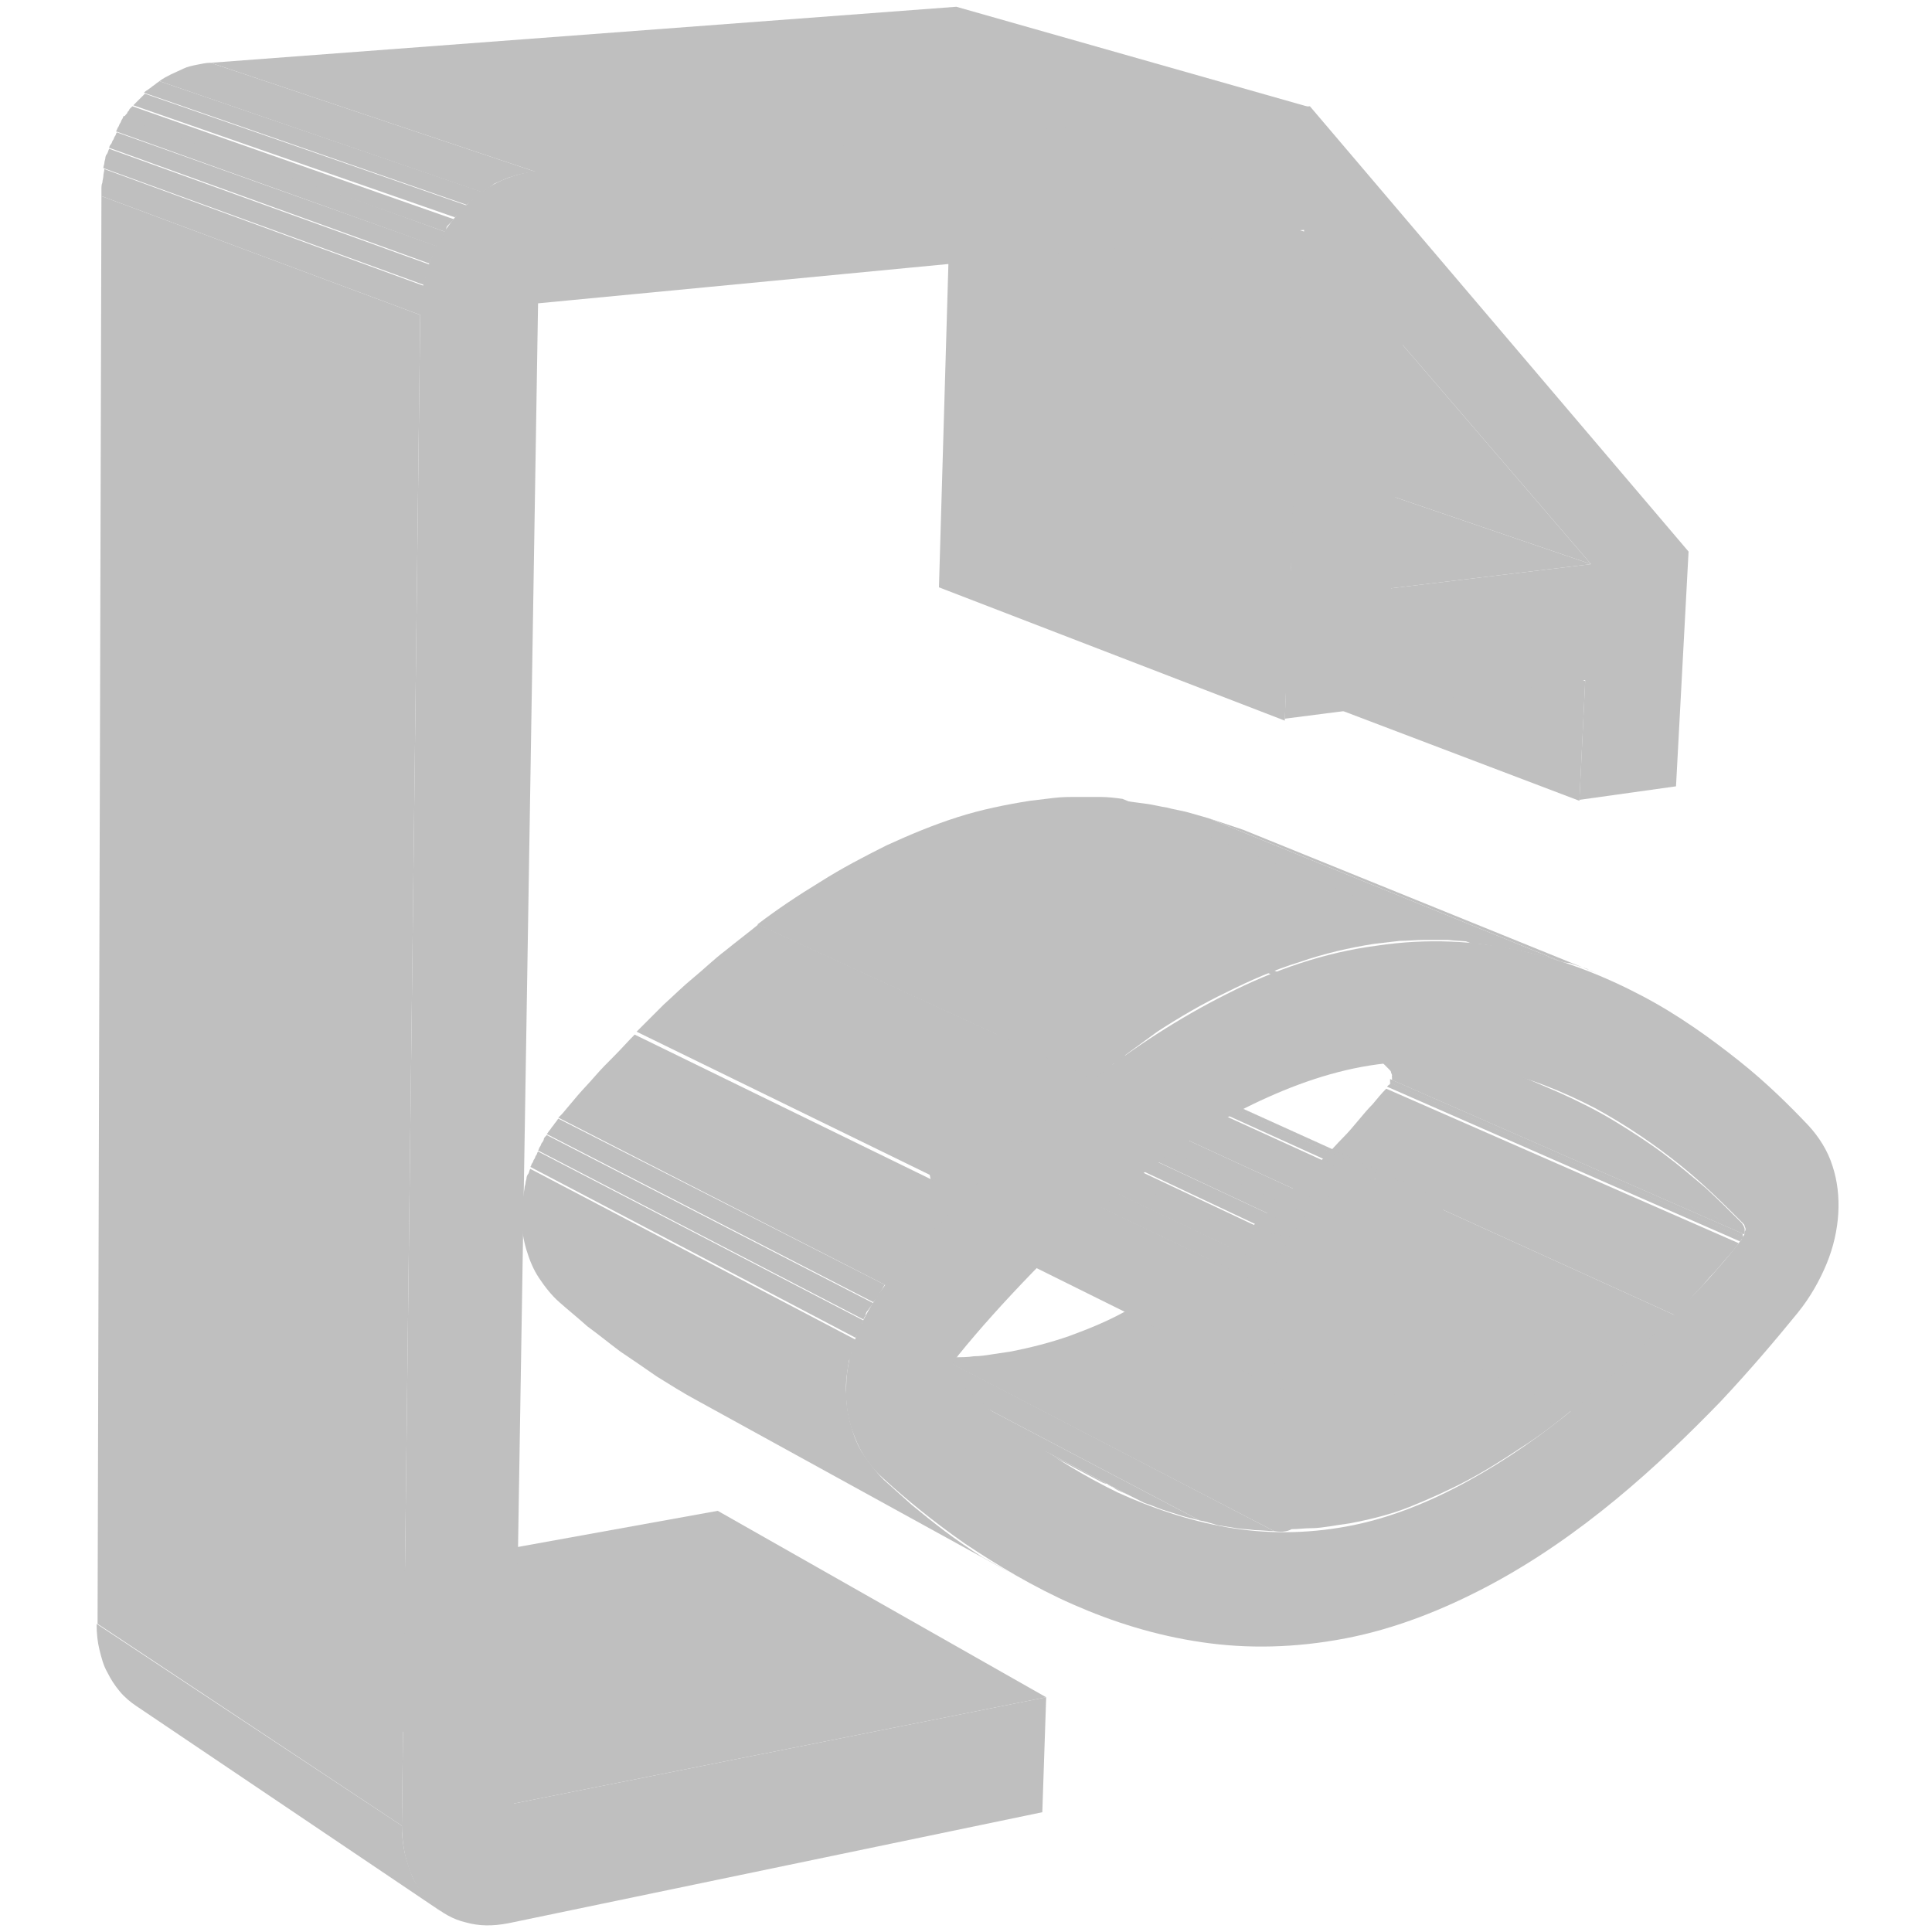 <?xml version="1.0" standalone="no"?><!DOCTYPE svg PUBLIC "-//W3C//DTD SVG 1.1//EN" "http://www.w3.org/Graphics/SVG/1.1/DTD/svg11.dtd"><svg t="1522651955378" class="icon" style="" viewBox="0 0 1024 1024" version="1.1" xmlns="http://www.w3.org/2000/svg" p-id="21021" xmlns:xlink="http://www.w3.org/1999/xlink" width="64" height="64"><defs><style type="text/css"></style></defs><path d="M921.6 658.944l-186.88-81.92 186.88 81.92s0.512-0.512 0 0c0-0.512 0-0.512 0 0" fill="#bfbfbf" p-id="21022"></path><path d="M922.112 657.92l-186.88-81.92s0-0.512 0.512-0.512c0 0 0-0.512 0.512-0.512s0-0.512 0.512-0.512c0 0 0-0.512 0.512-0.512l186.88 81.92s0 0.512-0.512 0.512c0 0 0 0.512-0.512 0.512s0 0.512-0.512 0.512 0 0.512-0.512 0.512" fill="#bfbfbf" p-id="21023"></path><path d="M923.648 655.872l-186.88-81.92v-0.512-0.512-0.512-0.512l186.88 81.92v1.024c0.512 0.512 0.512 0.512 0 1.024 0-0.512 0 0 0 0" fill="#bfbfbf" p-id="21024"></path><path d="M924.672 654.336l-186.88-81.92v-0.512-0.512-0.512-0.512l186.88 81.408v2.56c0-0.512 0 0 0 0" fill="#bfbfbf" p-id="21025"></path><path d="M925.184 653.312l-186.88-81.408 187.392 81.408c-0.512-1.024-0.512-0.512-0.512 0 0-0.512 0-0.512 0 0 0-0.512 0-0.512 0 0" fill="#bfbfbf" p-id="21026"></path><path d="M925.184 652.288l-187.392-81.408v-1.024c0-0.512-0.512-1.024-0.512-1.536 0-0.512-0.512-1.024-1.024-1.536l-1.536-1.536c-5.12-5.12-10.752-10.752-17.408-16.384-6.656-5.632-13.824-11.776-21.504-17.408s-16.384-11.776-25.6-16.896c-9.216-5.632-18.944-10.24-29.184-14.848l185.344 79.36c10.24 4.608 20.48 9.728 29.696 15.36 9.216 5.632 17.92 11.264 26.112 17.408 8.192 6.144 15.36 12.288 22.016 17.92 6.656 6.144 12.288 11.776 17.408 16.896l1.536 1.536c0.512 0.512 0.512 1.024 1.024 1.536 0 0.512 0.512 1.024 0.512 1.536v1.024c0.512-0.512 0.512-0.512 0.512 0 0-0.512 0-0.512 0 0 0-0.512 0 0 0 0" fill="#bfbfbf" p-id="21027"></path><path d="M582.656 784.896l-175.616-92.672c1.024 0.512 2.56 1.024 3.584 2.048 1.024 0.512 2.56 1.024 3.584 2.048 1.024 0.512 2.56 1.024 3.584 1.536 1.024 0.512 2.56 1.024 3.584 1.536l176.128 92.672c-1.024-0.512-2.56-1.024-3.584-1.536-1.024-0.512-2.56-1.024-3.584-2.048-1.024-0.512-2.56-1.024-3.584-2.048-1.536 0-3.072-1.024-4.096-1.536" fill="#bfbfbf" p-id="21028"></path><path d="M597.504 792.064l-176.128-92.672c3.072 1.536 6.144 2.56 9.216 4.096 3.072 1.024 6.144 2.56 9.216 3.584l9.216 3.072c3.072 1.024 6.144 2.048 9.728 2.56l177.152 93.184c-3.584-1.024-6.656-1.536-9.728-2.56-3.072-1.024-6.656-2.048-9.728-3.072-3.072-1.024-6.144-2.56-9.728-3.584l-9.216-4.608" fill="#bfbfbf" p-id="21029"></path><path d="M635.904 805.888l-177.152-93.184c3.072 1.024 6.144 1.536 9.216 2.048 3.072 0.512 6.144 1.024 9.728 1.536 3.072 0.512 6.144 1.024 9.728 1.536 3.072 0.512 6.656 0.512 9.728 1.024l178.176 92.672c-3.584 0-6.656-0.512-10.24-0.512-3.584-0.512-6.656-0.512-9.728-1.024-3.072-0.512-6.656-1.024-9.728-1.536-3.584-1.024-6.656-2.048-9.728-2.56" fill="#bfbfbf" p-id="21030"></path><path d="M675.328 811.52L496.64 718.848c3.072 0 6.656 0.512 9.728 0.512 3.072 0 6.656 0 9.728-0.512 3.072 0 6.656-0.512 9.728-1.024 3.584-0.512 6.656-1.024 10.24-1.536 10.24-2.048 20.48-4.608 30.72-8.192 9.728-3.584 19.968-7.68 29.184-12.8 9.728-5.12 18.944-10.24 27.648-16.384 8.704-5.632 17.408-12.288 26.112-18.944l183.296 87.552c-8.704 7.168-17.408 13.824-27.136 19.968-9.216 6.144-18.944 12.288-28.672 17.408-9.728 5.12-19.968 9.728-30.208 13.824-10.24 4.096-20.992 6.656-31.744 8.704-3.584 0.512-7.168 1.024-10.24 1.536-3.584 0.512-6.656 1.024-10.24 1.024s-6.656 0.512-10.24 0.512c-2.56 1.536-6.144 1.536-9.216 1.024" fill="#bfbfbf" p-id="21031"></path><path d="M833.536 748.544L650.24 660.992c5.12-4.096 9.728-7.68 14.336-11.776 4.608-4.096 9.216-8.192 13.312-12.288 4.608-4.096 8.704-8.192 12.8-12.288l11.776-11.776 185.856 84.48c-4.096 4.096-8.192 8.704-12.288 12.8-4.096 4.096-8.704 8.704-13.312 12.8-4.608 4.096-9.216 8.704-14.336 12.8-4.608 4.608-9.728 8.704-14.848 12.8" fill="#bfbfbf" p-id="21032"></path><path d="M888.32 697.344l-185.856-84.48c3.072-3.072 6.144-6.656 9.216-9.728 3.072-3.072 5.632-6.144 8.192-9.216 2.56-3.072 5.12-6.144 7.68-8.704 2.56-3.072 4.608-5.632 7.168-8.192l186.88 81.92c-2.048 3.072-4.608 5.632-7.168 8.704-2.56 3.072-5.12 6.144-8.192 9.216-2.56 3.072-5.632 6.656-8.704 9.728-3.072 4.096-6.144 7.168-9.216 10.752" fill="#bfbfbf" p-id="21033"></path><path d="M725.504 625.152L543.744 542.72c1.024 0 1.536 0 2.56-0.512h7.68l182.272 82.432h-7.68c-1.024 0.512-2.048 0.512-3.072 0.512" fill="#bfbfbf" p-id="21034"></path><path d="M735.744 624.64l-182.272-82.432h2.048c0.512 0 1.536 0 2.048 0.512 0.512 0 1.536 0.512 2.048 0.512 0.512 0 1.024 0.512 2.048 0.512l182.272 82.432c-0.512 0-1.536-0.512-2.048-0.512-0.512 0-1.536-0.512-2.048-0.512-0.512 0-1.536 0-2.048-0.512-0.512 0.512-1.536 0-2.048 0" fill="#bfbfbf" p-id="21035"></path><path d="M743.936 626.176l-182.272-82.432c0.512 0 1.024 0.512 1.024 0.512 0.512 0 1.024 0.512 1.024 0.512 0.512 0 1.024 0.512 1.024 0.512 0.512 0 1.024 0.512 1.024 0.512l182.784 82.432c-0.512 0-1.024-0.512-1.024-0.512-0.512 0-1.024-0.512-1.024-0.512l-1.024-0.512c-1.024 0-1.536-0.512-1.536-0.512" fill="#bfbfbf" p-id="21036"></path><path d="M837.12 424.448L649.728 353.28l2.048-60.416 188.416 68.096z" fill="#bfbfbf" p-id="21037"></path><path d="M695.296 744.448L515.584 655.36c-3.584-2.048-7.168-4.096-10.24-7.168-3.072-3.072-5.632-6.656-7.68-10.752-2.048-4.096-3.584-8.192-4.608-13.312-1.024-4.608-1.536-9.728-1.536-15.36v-3.072c0-1.024 0-2.048 0.512-3.072 0-1.024 0.512-2.048 0.512-3.072 0-1.024 0.512-2.048 0.512-3.072l179.712 86.016c0 1.024-0.512 2.048-0.512 3.072 0 1.024-0.512 2.048-0.512 3.072 0 1.024-0.512 2.048-0.512 3.584v3.584c0 5.632 0 11.264 1.024 16.384s2.56 9.728 4.608 13.824c2.048 4.096 4.608 7.68 7.68 10.752 3.072 3.072 6.656 5.632 10.752 7.68" fill="#bfbfbf" p-id="21038"></path><path d="M672.256 682.496l-179.712-86.016c0-1.024 0.512-1.536 0.512-2.56s0.512-1.536 0.512-2.56 0.512-1.536 0.512-2.56 0.512-1.536 1.024-2.56l179.712 85.504c-0.512 1.024-0.512 1.536-1.024 2.56s-0.512 1.536-0.512 2.56-0.512 1.536-0.512 2.56 0 2.048-0.512 3.072" fill="#bfbfbf" p-id="21039"></path><path d="M675.328 672.256l-179.712-85.504c0-0.512 0.512-1.536 0.512-2.048 0-0.512 0.512-1.536 1.024-2.048 0.512-0.512 0.512-1.024 1.024-2.048 0.512-0.512 0.512-1.024 1.024-2.048l180.224 84.992c-0.512 0.512-0.512 1.536-1.024 2.048-0.512 0.512-0.512 1.536-1.024 2.048-0.512 0.512-0.512 1.536-1.024 2.048-0.512 1.536-1.024 2.048-1.024 2.56" fill="#bfbfbf" p-id="21040"></path><path d="M678.912 664.064l-180.224-84.992c0.512-0.512 0.512-1.024 1.024-1.536 0.512-0.512 0.512-1.024 1.024-1.536 0.512-0.512 0.512-1.024 1.024-1.536 0.512-0.512 0.512-1.024 1.024-1.536l180.224 84.992c-0.512 0.512-0.512 1.024-1.024 1.536-0.512 0.512-0.512 1.024-1.024 2.048-0.512 0.512-0.512 1.024-1.024 2.048-0.512-0.512-1.024 0-1.024 0.512" fill="#bfbfbf" p-id="21041"></path><path d="M682.496 656.896l-180.224-84.992c0.512-0.512 0.512-1.024 1.024-1.536 0.512-0.512 0.512-1.024 1.024-1.536s0.512-1.024 1.024-1.536c0.512-0.512 0.512-1.024 1.024-1.536l180.736 84.48c-0.512 0.512-1.024 1.024-1.024 1.536s-1.024 1.024-1.024 1.536c-0.512 0.512-0.512 1.024-1.024 1.536s-1.024 1.536-1.536 2.048" fill="#bfbfbf" p-id="21042"></path><path d="M687.104 650.24L506.88 565.76l1.536-1.536 1.536-1.536 1.536-1.536 1.536-1.536 180.736 83.968-1.536 1.536-1.536 1.536-1.536 1.536-2.048 2.048" fill="#bfbfbf" p-id="21043"></path><path d="M692.736 643.584L512 559.616l1.536-1.536 1.536-1.536c0.512-0.512 1.024-1.024 2.048-1.536 0.512-0.512 1.024-1.024 2.048-1.536l181.248 83.456c-0.512 0.512-1.536 1.024-2.048 1.536-0.512 0.512-1.024 1.024-2.048 1.536-0.512 0.512-1.024 1.024-2.048 1.536 0 1.024-0.512 1.536-1.536 2.048" fill="#bfbfbf" p-id="21044"></path><path d="M700.416 636.928l-181.248-83.456c2.048-1.536 3.584-2.56 5.632-3.584l6.144-3.072c2.048-1.024 4.096-1.536 6.144-2.048 2.048-0.512 4.096-1.024 6.656-1.536l181.76 82.944c-2.048 0.512-4.608 1.024-6.656 1.536-2.048 0.512-4.096 1.536-6.656 2.56-2.048 1.024-4.096 2.048-6.144 3.584-1.536 0-3.584 1.536-5.632 3.072" fill="#bfbfbf" p-id="21045"></path><path d="M958.464 596.48c5.632 6.144 10.24 13.312 12.8 21.504 2.56 7.68 3.584 16.384 3.072 25.088-0.512 8.704-2.56 17.92-6.144 26.624-3.584 8.704-8.704 17.92-15.36 26.112-11.264 13.824-25.088 30.208-40.96 47.104-16.384 16.896-34.816 34.816-55.296 51.712-20.48 16.896-43.008 32.768-67.072 45.568-24.064 12.8-49.664 23.04-76.288 28.16-26.624 5.12-52.224 5.632-76.288 2.048-24.576-3.584-47.104-10.752-68.096-19.968-20.992-9.216-40.448-20.992-57.344-32.256-16.896-11.776-31.232-23.552-43.008-34.304-7.168-6.144-12.288-13.824-15.36-22.016-3.584-8.192-5.12-17.408-4.608-27.136 0-9.216 2.56-19.456 6.144-28.672 4.096-9.728 9.728-18.944 16.896-28.16 12.288-14.848 27.648-32.256 45.568-50.688 17.92-17.92 38.4-36.864 60.928-54.272 22.528-17.408 46.592-33.28 72.192-46.08 25.088-12.8 51.712-22.016 79.36-25.6 27.136-4.096 52.736-2.56 76.288 2.56s45.056 13.824 64.512 24.064c19.456 10.24 36.352 22.528 51.2 34.304 14.848 11.776 27.136 24.064 36.864 34.304z m-36.864 62.464c0.512-1.024 1.024-1.536 1.536-2.048s1.024-1.536 1.024-2.048c0.512-0.512 0.512-1.024 0.512-1.536 0-0.512 0-1.024 0.512-1.024v-1.024c0-0.512-0.512-1.024-0.512-1.536 0-0.512-0.512-1.024-1.024-1.536l-1.536-1.536c-8.704-8.704-19.456-19.456-32.256-29.696s-27.648-20.48-44.544-29.696c-16.896-8.704-35.328-16.384-55.296-20.48-19.968-4.096-41.472-5.632-64-2.048-22.528 3.584-44.544 11.776-66.048 22.528-21.504 10.752-41.984 25.088-60.928 39.936-18.944 15.36-36.352 31.232-51.712 47.104-15.36 15.872-28.672 30.72-39.424 44.032-0.512 1.024-1.536 1.536-2.048 2.56-0.512 0.512-1.024 1.536-1.024 2.048-0.512 0.512-0.512 1.024-0.512 1.536 0 0.512 0 1.024-0.512 1.024v1.024c0 0.512 0.512 1.024 0.512 1.536 0.512 0.512 0.512 1.024 1.024 1.536 0.512 0.512 1.024 1.024 1.536 2.048 9.728 9.216 22.528 19.968 36.864 30.208 14.336 10.24 30.72 20.48 48.64 29.184 17.92 8.192 37.376 14.848 57.856 18.432 20.48 3.584 41.984 3.584 64-0.512 22.016-4.096 43.52-12.8 64-24.064s39.424-24.576 57.344-39.424c17.92-14.848 33.792-30.208 48.128-45.056 15.872-15.36 28.16-29.184 37.888-41.472" fill="#bfbfbf" p-id="21046"></path><path d="M725.504 625.152c7.168-1.024 13.824-0.512 19.968 1.536 6.144 2.048 11.264 5.632 15.872 10.24 4.608 4.608 7.68 10.752 10.24 17.408 2.048 6.656 3.072 14.848 3.072 23.04-0.512 8.192-2.048 16.384-5.12 24.064s-7.168 14.848-11.776 20.992c-5.12 6.144-10.752 11.776-16.896 15.872-6.144 4.096-13.312 7.168-20.48 8.192-7.168 1.536-13.824 1.024-19.968-1.024-6.144-2.048-11.776-5.632-15.872-10.24-4.608-4.608-8.192-10.752-10.24-17.408-2.56-6.656-3.584-14.848-3.072-23.04 0.512-8.704 2.048-16.896 5.12-24.576s7.168-15.36 12.288-21.504c5.12-6.144 10.752-11.776 17.408-15.872 5.632-3.584 12.288-6.144 19.456-7.68z" fill="#bfbfbf" p-id="21047"></path><path d="M737.28 311.808l-185.856-66.56 102.912-10.752 188.928 64.512z" fill="#bfbfbf" p-id="21048"></path><path d="M843.264 299.008l-188.928-64.512-98.816-111.104 187.904 59.392z" fill="#bfbfbf" p-id="21049"></path><path d="M543.744 838.144l-174.08-95.744c-7.68-4.096-14.848-8.704-21.504-12.8-6.656-4.608-13.312-9.216-19.456-13.312-6.144-4.608-11.776-9.216-17.408-13.312-5.12-4.608-10.24-8.704-14.848-12.8-4.096-3.584-7.68-8.192-10.752-12.8-3.072-4.608-5.12-9.728-6.656-14.848-1.536-5.12-2.56-10.752-2.56-15.872 0-5.632 0.512-11.264 1.536-16.896l172.032 91.136c-1.024 6.144-2.048 11.776-1.536 17.92 0 5.632 1.024 11.776 2.56 16.896 1.536 5.632 3.584 10.752 6.656 15.36 3.072 4.608 6.656 9.216 10.752 13.312 4.608 4.096 9.728 8.704 14.848 13.312 5.632 4.608 11.264 9.216 17.408 13.824 6.144 4.608 12.8 9.216 19.968 13.824 7.68 4.096 15.36 8.704 23.04 12.8M450.048 720.896L278.016 629.76c0-1.024 0.512-2.048 0.512-2.56 0-1.024 0.512-2.048 0.512-2.56 0-1.024 0.512-2.048 1.024-2.56 0.512-1.024 0.512-2.048 1.024-2.56l172.544 90.624c-0.512 1.024-0.512 2.048-1.024 3.072-0.512 1.024-0.512 2.048-1.024 3.072-0.512 1.024-0.512 2.048-0.512 3.072s-0.512 0.512-1.024 1.536M453.632 709.12l-172.544-90.624c0.512-0.512 0.512-1.536 1.024-2.048 0.512-0.512 0.512-1.536 1.024-2.048 0.512-0.512 0.512-1.536 1.024-2.048s0.512-1.536 1.024-2.048l172.544 89.6c-0.512 1.024-1.024 1.536-1.024 2.56-0.512 1.024-0.512 1.536-1.024 2.56s-0.512 1.536-1.024 2.56c-0.512 0-1.024 1.024-1.024 1.536M457.728 699.392l-172.544-89.6c0.512-0.512 0.512-1.536 1.024-2.048 0.512-0.512 0.512-1.536 1.024-2.048s1.024-1.536 1.024-2.048 1.024-1.536 1.536-2.048l173.056 89.088c-0.512 0.512-1.024 1.536-1.536 2.048s-1.024 1.536-1.536 2.048c-0.512 0.512-1.024 1.536-1.024 2.56-0.512 0.512-1.024 1.536-1.024 2.048M462.848 690.176l-173.056-89.088c0.512-0.512 1.024-1.536 1.536-2.048 0.512-0.512 1.024-1.536 1.536-2.048 0.512-0.512 1.024-1.536 1.536-2.048 0.512-0.512 1.024-1.536 1.536-2.048L468.992 680.96c-0.512 0.512-1.024 1.536-1.536 2.56-0.512 1.024-1.024 1.536-1.536 2.56-0.512 1.024-1.024 1.536-1.536 2.56-0.512 0-1.024 1.024-1.536 1.536" fill="#bfbfbf" p-id="21050"></path><path d="M468.992 680.96l-173.056-88.576 0.512-0.512 0.512-0.512 0.512-0.512 0.512-0.512c2.56-3.072 5.632-6.656 8.192-9.728 3.072-3.584 6.144-6.656 9.216-10.24 3.072-3.584 6.656-7.168 10.24-10.752 3.584-3.584 7.168-7.68 10.752-11.264l175.104 85.504c-4.096 4.096-7.68 8.192-11.264 12.288-3.584 4.096-7.168 7.68-10.752 11.776-3.584 3.584-6.656 7.68-9.728 11.264-3.072 3.584-6.144 7.168-8.704 10.24 0 0.512-0.512 0.512-0.512 1.024s-0.512 0.512-0.512 1.024-0.512 0.512-0.512 1.024 0-1.536-0.512-1.536M512.512 632.32l-175.104-85.504 14.336-14.336c5.12-4.608 10.24-9.728 15.872-14.336 5.632-4.608 10.752-9.728 16.896-14.336 5.632-4.608 11.776-9.216 17.408-13.824l178.176 81.92c-6.144 4.608-12.288 9.728-18.432 14.848-6.144 5.12-11.776 10.24-17.408 15.36s-11.264 10.24-16.384 15.36c-5.632 5.12-10.752 10.24-15.36 14.848" fill="#bfbfbf" p-id="21051"></path><path d="M579.584 571.904l-178.176-81.92c10.752-8.192 21.504-15.36 33.28-22.528 11.264-7.168 23.04-13.312 35.328-19.456 12.288-5.632 24.576-10.752 37.376-14.848 12.8-4.096 25.6-6.656 38.4-8.704 4.096-0.512 8.704-1.024 12.8-1.536 4.096-0.512 8.192-0.512 12.288-0.512h12.288c4.096 0 8.192 0.512 11.776 1.024l184.832 75.776c-4.096-0.512-8.192-0.512-12.288-1.024h-12.8c-4.096 0-8.704 0.512-12.8 0.512-4.608 0.512-8.704 1.024-13.312 1.536-13.312 2.048-26.624 5.12-39.936 9.728-13.312 4.096-26.112 9.728-38.4 15.872-12.8 6.144-25.088 13.312-36.864 20.992-11.264 8.192-22.528 16.384-33.792 25.088" fill="#bfbfbf" p-id="21052"></path><path d="M780.288 500.224l-184.832-75.776c4.096 0.512 7.68 1.024 11.776 1.536 4.096 0.512 7.68 1.536 11.264 2.048 3.584 1.024 7.68 1.536 11.264 2.56l10.752 3.072 186.368 75.776c-3.584-1.024-7.168-2.048-11.264-3.072-3.584-1.024-7.68-2.048-11.264-2.56-4.096-1.024-7.68-1.536-11.776-2.048-4.096-1.024-8.192-1.536-12.288-1.536" fill="#bfbfbf" p-id="21053"></path><path d="M826.88 509.44l-186.368-75.776 4.608 1.536 4.608 1.536 4.608 1.536 4.608 1.536 186.88 75.776c-1.536-0.512-3.072-1.024-4.608-2.048l-4.608-1.536-4.608-1.536c-2.048 0-3.584-0.512-5.12-1.024" fill="#bfbfbf" p-id="21054"></path><path d="M680.96 381.952L497.664 311.296l7.168-245.248L691.712 122.88z" fill="#bfbfbf" p-id="21055"></path><path d="M272.384 955.904l-163.84-105.984 271.872-49.152 174.08 98.816z" fill="#bfbfbf" p-id="21056"></path><path d="M233.984 1013.248l-161.792-109.056c-3.072-2.048-6.144-4.608-8.704-7.68s-4.608-6.144-6.656-10.24c-2.048-3.584-3.072-7.68-4.096-11.776-1.024-4.096-1.536-8.704-1.536-13.824L212.992 967.68c0 5.12 0.512 9.728 1.536 14.336 1.024 4.608 2.56 8.704 4.096 12.8 2.048 4.096 4.096 7.168 6.656 10.24 2.56 3.072 5.632 5.632 8.704 8.192" fill="#bfbfbf" p-id="21057"></path><path d="M284.16 91.136L111.616 33.28 506.88 3.584l187.392 53.248zM212.992 967.68l-161.28-107.008 2.048-756.736 168.96 62.976z" fill="#bfbfbf" p-id="21058"></path><path d="M285.184 160.768l-12.8 795.136 282.112-56.32-2.048 60.928-283.136 58.88c-8.192 1.536-15.36 1.536-22.528-0.512-6.656-1.536-12.8-5.12-17.92-9.728-5.12-4.608-9.216-10.752-11.776-17.92-2.56-7.168-4.096-14.848-4.096-24.064l9.728-800.768c0-9.728 2.048-18.944 5.12-27.648 3.072-8.704 7.68-16.896 13.312-23.552 5.632-6.656 12.288-12.8 19.456-16.896 7.168-4.096 15.36-6.656 23.552-7.68l410.112-34.304 200.704 236.032-6.656 124.416-51.2 7.168 3.072-63.488-159.232 20.48 10.24-259.072-406.016 38.912z m458.24 22.016L737.28 311.808l105.984-12.8-99.84-116.224" fill="#bfbfbf" p-id="21059"></path><path d="M222.72 166.912l-168.96-62.976v-3.584c0-1.024 0-2.56 0.512-3.584 0-1.024 0.512-2.56 0.512-3.584 0-1.024 0.512-2.56 0.512-3.584l169.472 61.952c0 1.024-0.512 2.56-0.512 3.584 0 1.536-0.512 2.56-0.512 4.096 0 1.536 0 2.56-0.512 4.096 0 0.512 0 2.048-0.512 3.584M224.768 151.04L54.784 89.088c0-1.024 0.512-2.048 0.512-2.56 0-1.024 0.512-2.048 0.512-2.56 0-1.024 0.512-2.048 1.024-2.56 0.512-1.024 0.512-1.536 1.024-2.56l169.984 61.44c-0.512 1.024-0.512 2.048-1.024 3.072-0.512 1.024-0.512 2.048-1.024 3.072-0.512 1.024-0.512 2.048-0.512 3.072-0.512-0.512-0.512 0.512-0.512 1.536M227.84 139.776l-169.984-61.44c0-0.512 0.512-1.536 1.024-2.048 0.512-0.512 0.512-1.536 1.024-2.048s0.512-1.536 1.024-2.048c0.512-0.512 0.512-1.536 1.024-2.048l169.984 60.416c-0.512 0.512-0.512 1.536-1.024 2.048-0.512 0.512-0.512 1.536-1.024 2.048-0.512 0.512-0.512 1.536-1.024 2.048-0.512 1.536-1.024 2.048-1.024 3.072" fill="#bfbfbf" p-id="21060"></path><path d="M231.424 130.56L61.44 69.632c0.512-0.512 0.512-1.024 1.024-2.048 0.512-0.512 0.512-1.024 1.024-2.048 0.512-0.512 0.512-1.024 1.024-2.048 0.512-0.512 0.512-1.024 1.024-2.048l170.496 61.44c-0.512 0.512-1.024 1.024-1.024 2.048-0.512 0.512-0.512 1.536-1.024 2.048-0.512 0.512-0.512 1.536-1.024 2.048-0.512 0-1.024 1.024-1.536 1.536" fill="#bfbfbf" p-id="21061"></path><path d="M236.032 122.88L65.536 62.464c0.512-0.512 0.512-1.024 1.024-1.536 0.512-0.512 1.024-1.024 1.024-1.536 0.512-0.512 1.024-1.024 1.024-1.536l1.536-1.536L240.64 116.224l-1.536 1.536-1.536 1.536c-0.512 0.512-1.024 1.024-1.024 2.048 0 0 0 0.512-0.512 1.536M241.152 115.2L70.656 55.808l1.536-1.536 1.536-1.536 1.536-1.536 1.536-1.536 171.008 59.392-1.536 1.536-1.536 1.536-1.536 1.536c-1.024 0.512-1.536 1.024-2.048 1.536M247.296 108.544L76.288 49.152c0.512-0.512 1.024-1.024 2.048-1.536 0.512-0.512 1.536-1.024 2.048-1.536 0.512-0.512 1.536-1.024 2.048-1.536 0.512-0.512 1.536-1.024 2.048-1.536L256 101.888c-0.512 0.512-1.536 1.024-2.048 1.536-0.512 0.512-1.536 1.024-2.048 1.536-0.512 0.512-1.536 1.024-2.048 1.536-1.024 1.024-2.048 1.536-2.56 2.048" fill="#bfbfbf" p-id="21062"></path><path d="M255.488 101.888L84.48 43.008c2.048-1.536 4.096-2.56 6.144-3.584 2.048-1.024 4.608-2.048 6.656-3.072 2.048-1.024 4.608-1.536 7.168-2.048 2.56-0.512 4.608-1.024 7.168-1.024l172.544 57.856c-2.56 0-5.12 0.512-7.68 1.024s-5.12 1.536-7.168 2.048c-2.56 1.024-4.608 2.048-7.168 3.072-2.048 1.536-4.096 3.072-6.656 4.608" fill="#bfbfbf" p-id="21063"></path></svg>